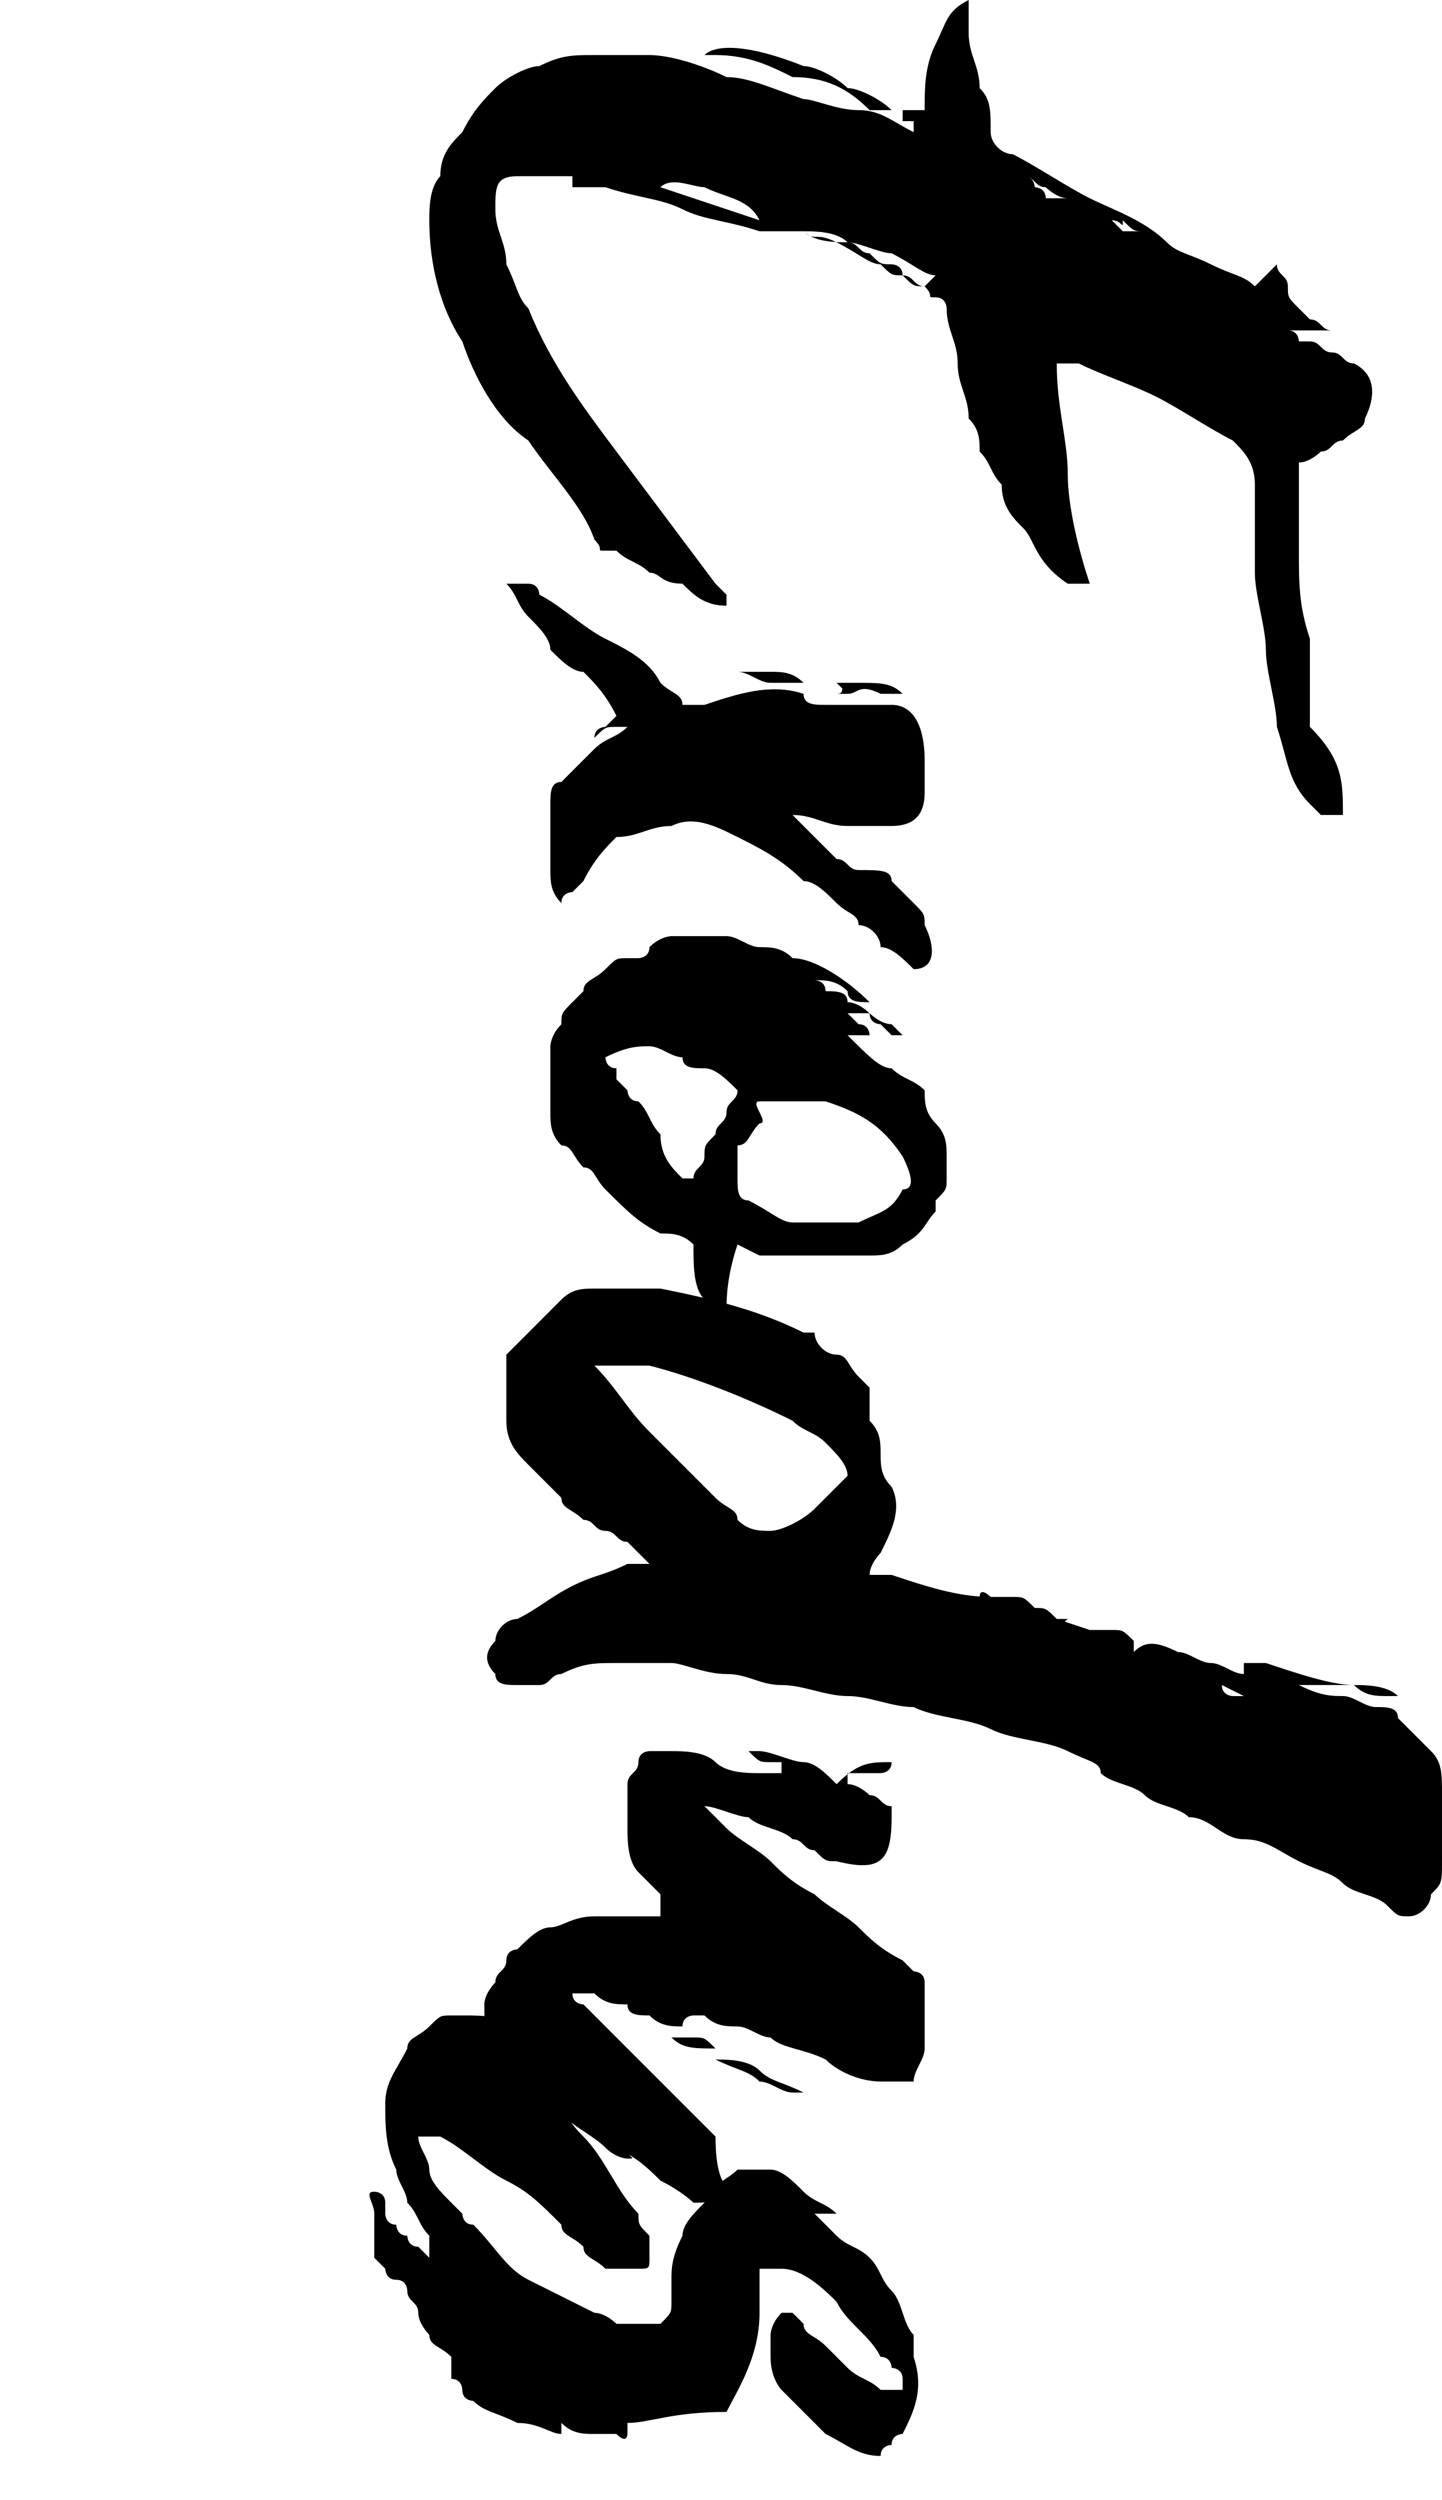 <?xml version="1.0" encoding="utf-8"?>
<!-- Generator: Adobe Illustrator 27.7.0, SVG Export Plug-In . SVG Version: 6.00 Build 0)  -->
<svg version="1.1" id="Layer_2_00000179633777402100920930000002872380545050983823_"
	 xmlns="http://www.w3.org/2000/svg" xmlns:xlink="http://www.w3.org/1999/xlink" x="0px" y="0px" viewBox="0 0 13.1 22.7"
	 style="enable-background:new 0 0 13.1 22.7;" xml:space="preserve">
<style type="text/css">
	.st0{enable-background:new    ;}
</style>
<g id="Layer_1-2">
	<g class="st0">
		<path d="M12.2,7.4c-0.1,0-0.1,0-0.2,0c0,0-0.1-0.1-0.1-0.1c-0.2-0.2-0.2-0.4-0.3-0.7c0-0.2-0.1-0.5-0.1-0.7c0-0.2-0.1-0.5-0.1-0.7
			c0-0.1,0-0.3,0-0.4c0-0.1,0-0.3,0-0.4c0-0.2-0.1-0.3-0.2-0.4c-0.2-0.1-0.5-0.3-0.7-0.4c-0.2-0.1-0.5-0.2-0.7-0.3c0,0-0.1,0-0.1,0
			s-0.1,0-0.1,0c0,0.4,0.1,0.7,0.1,1s0.1,0.7,0.2,1c0,0-0.1,0-0.1,0c0,0-0.1,0-0.1,0C9.4,5.1,9.4,4.9,9.3,4.8
			C9.2,4.7,9.1,4.6,9.1,4.4C9,4.3,9,4.2,8.9,4.1c0-0.1,0-0.2-0.1-0.3c0-0.2-0.1-0.3-0.1-0.5c0-0.2-0.1-0.3-0.1-0.5
			c0,0,0-0.1-0.1-0.1S8.5,2.7,8.4,2.6c0,0,0,0,0,0c0,0,0,0,0.1-0.1C8.4,2.5,8.3,2.4,8.1,2.3C8,2.3,7.8,2.2,7.7,2.2
			C7.6,2.1,7.4,2.1,7.3,2.1h0h0h0c-0.1,0-0.1,0-0.2,0c-0.1,0-0.1,0-0.2,0C6.6,2,6.4,2,6.2,1.9C6,1.8,5.8,1.8,5.5,1.7c0,0,0,0-0.1,0
			c0,0-0.1,0-0.1,0c0,0,0,0-0.1,0c0,0,0-0.1,0-0.1c0,0,0,0,0,0c0,0,0,0-0.1,0c-0.1,0-0.2,0-0.2,0s-0.2,0-0.2,0
			c-0.2,0-0.2,0.1-0.2,0.3c0,0.2,0.1,0.3,0.1,0.5c0.1,0.2,0.1,0.3,0.2,0.4c0.2,0.5,0.5,0.9,0.8,1.3c0.3,0.4,0.6,0.8,0.9,1.2
			c0,0,0.1,0.1,0.1,0.1c0,0,0,0.1,0,0.1c-0.2,0-0.3-0.1-0.4-0.2C6,5.3,6,5.2,5.9,5.2C5.8,5.1,5.7,5.1,5.6,5c0,0,0,0-0.1,0
			s0,0-0.1-0.1C5.3,4.6,5,4.3,4.8,4C4.5,3.8,4.3,3.4,4.2,3.1C4,2.8,3.9,2.4,3.9,2c0-0.1,0-0.3,0.1-0.4C4,1.4,4.1,1.3,4.2,1.2
			C4.3,1,4.4,0.9,4.5,0.8c0.1-0.1,0.3-0.2,0.4-0.2c0.2-0.1,0.3-0.1,0.5-0.1c0.2,0,0.3,0,0.5,0c0.2,0,0.5,0.1,0.7,0.2
			C6.8,0.7,7,0.8,7.3,0.9C7.4,0.9,7.6,1,7.8,1s0.3,0.1,0.5,0.2c0,0,0-0.1,0-0.1c0,0,0,0,0,0c0,0,0,0-0.1,0c0,0,0,0,0-0.1
			c0,0,0,0,0.1,0c0,0,0.1,0,0.1,0c0-0.2,0-0.4,0.1-0.6S8.6,0.1,8.8,0c0,0.1,0,0.1,0,0.2c0,0,0,0.1,0,0.1c0,0.2,0.1,0.3,0.1,0.5
			C9,0.9,9,1,9,1.2c0,0.1,0.1,0.2,0.2,0.2c0.2,0.1,0.5,0.3,0.7,0.4c0.2,0.1,0.5,0.2,0.7,0.4c0.1,0.1,0.2,0.1,0.4,0.2
			s0.3,0.1,0.4,0.2c0,0,0.1-0.1,0.1-0.1s0.1-0.1,0.1-0.1c0,0.1,0.1,0.1,0.1,0.2c0,0.1,0,0.1,0.1,0.2c0,0,0.1,0.1,0.1,0.1
			c0.1,0,0.1,0.1,0.2,0.1h-0.4c0.1,0,0.1,0.1,0.1,0.1c0,0,0,0,0.1,0c0.1,0,0.1,0.1,0.2,0.1s0.1,0.1,0.2,0.1c0.2,0.1,0.2,0.3,0.1,0.5
			c0,0.1-0.1,0.1-0.2,0.2c-0.1,0-0.1,0.1-0.2,0.1c0,0-0.1,0.1-0.2,0.1c0,0.3,0,0.5,0,0.8c0,0.3,0,0.5,0.1,0.8c0,0.3,0,0.5,0,0.8
			C12.2,6.9,12.2,7.1,12.2,7.4z M6,1.7c0.3,0.1,0.6,0.2,0.9,0.3C6.8,1.8,6.6,1.8,6.4,1.7C6.3,1.7,6.1,1.6,6,1.7z M6.4,0.5
			c0.1-0.1,0.4-0.1,0.9,0.1c0.1,0,0.3,0.1,0.4,0.2C7.8,0.8,8,0.9,8.1,1c0,0-0.1,0-0.1,0c0,0-0.1,0-0.1,0C7.7,0.8,7.5,0.7,7.2,0.7
			C7,0.6,6.8,0.5,6.5,0.5C6.5,0.5,6.5,0.5,6.4,0.5C6.4,0.5,6.4,0.5,6.4,0.5z M7.7,2.2c0.1,0,0.1,0.1,0.2,0.1C8,2.4,8,2.4,8.1,2.4
			c0,0,0.1,0,0.1,0.1c0.1,0,0.1,0.1,0.2,0.1c-0.1,0-0.1,0-0.2-0.1c-0.1,0-0.1,0-0.2-0.1c-0.1,0-0.2-0.1-0.4-0.2S7.4,2.2,7.3,2.1
			C7.4,2.2,7.6,2.2,7.7,2.2L7.7,2.2L7.7,2.2z M8.1,1L8.1,1L8.1,1C8.1,1,8.1,1,8.1,1z M8.4,2.6C8.4,2.6,8.4,2.6,8.4,2.6L8.4,2.6
			L8.4,2.6z M9.7,1.8c-0.1,0-0.2-0.1-0.2-0.1c-0.1,0-0.1-0.1-0.2-0.1c0.1,0,0.1,0.1,0.1,0.1c0,0,0.1,0,0.1,0.1c0,0,0.1,0,0.1,0
			C9.6,1.8,9.6,1.8,9.7,1.8z M10.1,2c0.1,0.1,0.1,0.1,0.1,0.1c0,0,0.1,0,0.2,0c-0.1,0-0.1,0-0.2-0.1C10.2,2.1,10.2,2,10.1,2z"/>
		<path d="M5.3,8c0,0-0.1,0.1-0.1,0.1c0,0-0.1,0-0.1,0.1C5,8.1,5,8,5,7.9c0-0.1,0-0.2,0-0.3s0-0.2,0-0.3c0-0.1,0-0.2,0.1-0.2
			C5.2,7,5.3,6.9,5.4,6.8c0.1-0.1,0.2-0.1,0.3-0.2c0,0,0,0,0,0s0,0,0,0c0,0-0.1,0-0.1,0c-0.1,0-0.1,0-0.2,0.1c0-0.1,0.1-0.1,0.1-0.1
			c0,0,0.1-0.1,0.1-0.1C5.5,6.3,5.4,6.2,5.3,6.1C5.2,6.1,5.1,6,5,5.9C5,5.8,4.9,5.7,4.8,5.6C4.7,5.5,4.7,5.4,4.6,5.3
			c0.1,0,0.1,0,0.2,0s0.1,0.1,0.1,0.1c0.2,0.1,0.4,0.3,0.6,0.4C5.7,5.9,5.9,6,6,6.2c0.1,0.1,0.2,0.1,0.2,0.2c0.1,0,0.1,0,0.2,0
			c0.3-0.1,0.6-0.2,0.9-0.1c0,0.1,0.1,0.1,0.2,0.1c0.1,0,0.1,0,0.2,0c0.1,0,0.1,0,0.2,0c0.1,0,0.1,0,0.2,0c0.2,0,0.3,0.2,0.3,0.5
			c0,0,0,0.1,0,0.1c0,0.1,0,0.1,0,0.2c0,0.2-0.1,0.3-0.3,0.3c-0.1,0-0.3,0-0.4,0c-0.2,0-0.3-0.1-0.5-0.1c0.1,0.1,0.2,0.2,0.2,0.2
			c0.1,0.1,0.1,0.1,0.2,0.2c0.1,0,0.1,0.1,0.2,0.1C8,7.9,8.1,7.9,8.1,8c0.1,0.1,0.1,0.1,0.2,0.2s0.1,0.1,0.1,0.2
			c0.1,0.2,0.1,0.4-0.1,0.4C8.2,8.7,8.1,8.6,8,8.6C8,8.5,7.9,8.4,7.8,8.4C7.8,8.3,7.7,8.3,7.6,8.2S7.4,8,7.3,8
			C7.1,7.8,6.9,7.7,6.7,7.6S6.3,7.4,6.1,7.5C5.9,7.5,5.8,7.6,5.6,7.6C5.5,7.7,5.4,7.8,5.3,8z M6.7,6.1c0.1,0,0.2,0,0.3,0
			c0.1,0,0.2,0,0.3,0.1c-0.1,0-0.2,0-0.3,0S6.8,6.1,6.7,6.1z M7.7,6.3c0,0-0.1,0-0.1,0c0,0-0.1,0-0.1,0c0,0,0,0,0.1,0
			S7.6,6.2,7.7,6.3L7.6,6.2c0,0-0.1,0-0.1,0s-0.1,0-0.1,0c0,0,0,0,0,0v0c0.1,0,0.2,0,0.4,0s0.3,0,0.4,0.1c-0.1,0-0.1,0-0.2,0
			C7.8,6.2,7.8,6.3,7.7,6.3z"/>
		<path d="M6.6,11.9L6.6,11.9C6.6,12,6.6,12,6.6,11.9c-0.1,0.1-0.1,0-0.2-0.1c-0.1-0.1-0.1-0.3-0.1-0.5c-0.1-0.1-0.2-0.1-0.3-0.1
			c-0.2-0.1-0.3-0.2-0.5-0.4c-0.1-0.1-0.1-0.2-0.2-0.2c-0.1-0.1-0.1-0.2-0.2-0.2c-0.1-0.1-0.1-0.2-0.1-0.3C5,9.9,5,9.8,5,9.7
			c0,0,0-0.1,0-0.1c0,0,0-0.1,0-0.1c0,0,0-0.1,0.1-0.2c0-0.1,0-0.1,0.1-0.2c0,0,0.1-0.1,0.1-0.1C5.2,9,5.3,9,5.3,9
			c0-0.1,0.1-0.1,0.2-0.2c0.1-0.1,0.1-0.1,0.2-0.1c0,0,0.1,0,0.1,0s0.1,0,0.1-0.1C6,8.5,6.1,8.5,6.1,8.5s0.2,0,0.3,0s0.2,0,0.2,0
			c0.1,0,0.2,0.1,0.3,0.1s0.2,0,0.3,0.1c0.2,0,0.5,0.2,0.7,0.4l0,0c0,0,0,0,0,0C7.8,9.1,7.7,9.1,7.7,9C7.6,8.9,7.5,8.9,7.4,8.9h0
			c0,0,0.1,0,0.1,0.1C7.6,9,7.7,9,7.7,9.1c0.1,0,0.2,0.1,0.2,0.1s0.1,0.1,0.2,0.1c0,0,0.1,0.1,0.1,0.1c0,0,0,0,0,0c0,0-0.1,0-0.1,0
			S8,9.3,8,9.3c0,0-0.1,0-0.1-0.1c-0.1,0-0.1,0-0.2,0c0,0,0,0,0,0l0,0c0,0,0.1,0.1,0.1,0.1c0.1,0,0.1,0.1,0.1,0.1c0,0-0.1,0-0.1,0
			s-0.1,0-0.1,0C7.9,9.6,8,9.7,8.1,9.7c0.1,0.1,0.2,0.1,0.3,0.2c0,0.1,0,0.2,0.1,0.3s0.1,0.2,0.1,0.3c0,0.1,0,0.2,0,0.2
			c0,0.1,0,0.1-0.1,0.2c0,0,0,0.1,0,0.1c-0.1,0.1-0.1,0.2-0.3,0.3c-0.1,0.1-0.2,0.1-0.3,0.1c-0.2,0-0.3,0-0.5,0c-0.2,0-0.3,0-0.5,0
			l-0.2-0.1C6.6,11.6,6.6,11.8,6.6,11.9z M6.2,10.7C6.2,10.7,6.3,10.7,6.2,10.7c0.1,0,0.1,0,0.1,0c0-0.1,0.1-0.1,0.1-0.2
			c0-0.1,0-0.1,0.1-0.2c0-0.1,0.1-0.1,0.1-0.2s0.1-0.1,0.1-0.2C6.6,9.8,6.5,9.7,6.4,9.7s-0.2,0-0.2-0.1c-0.1,0-0.2-0.1-0.3-0.1
			c-0.1,0-0.2,0-0.4,0.1c0,0,0,0.1,0.1,0.1c0,0,0,0.1,0,0.1c0,0,0.1,0.1,0.1,0.1c0,0,0,0.1,0.1,0.1c0.1,0.1,0.1,0.2,0.2,0.3
			C6,10.5,6.1,10.6,6.2,10.7z M8.2,10.5c-0.2-0.3-0.4-0.4-0.7-0.5c-0.1,0-0.1,0-0.2,0c-0.1,0-0.1,0-0.2,0c-0.1,0-0.1,0-0.2,0
			S7,10.2,6.9,10.2c-0.1,0.1-0.1,0.2-0.2,0.2c0,0,0,0.1,0,0.1c0,0,0,0.1,0,0.1c0,0,0,0.1,0,0.1c0,0.1,0,0.2,0.1,0.2
			C7,11,7.1,11.1,7.2,11.1c0.1,0,0.3,0,0.4,0c0,0,0.1,0,0.1,0c0,0,0.1,0,0.1,0C8,11,8.1,11,8.2,10.8C8.3,10.8,8.3,10.7,8.2,10.5z"/>
		<path d="M13,17.2c0,0.1-0.1,0.2-0.2,0.2s-0.1,0-0.2-0.1c-0.1-0.1-0.3-0.1-0.4-0.2S12,17,11.8,16.9c-0.2-0.1-0.3-0.2-0.5-0.2
			s-0.3-0.2-0.5-0.2c-0.1-0.1-0.3-0.1-0.4-0.2s-0.3-0.1-0.4-0.2C10,16,9.9,16,9.7,15.9c-0.2-0.1-0.5-0.1-0.7-0.2
			c-0.2-0.1-0.5-0.1-0.7-0.2c-0.2,0-0.4-0.1-0.6-0.1c-0.2,0-0.4-0.1-0.6-0.1c-0.2,0-0.3-0.1-0.5-0.1s-0.4-0.1-0.5-0.1
			c-0.2,0-0.3,0-0.5,0c-0.2,0-0.3,0-0.5,0.1c-0.1,0-0.1,0.1-0.2,0.1c-0.1,0-0.1,0-0.2,0c-0.1,0-0.2,0-0.2-0.1
			c-0.1-0.1-0.1-0.2,0-0.3c0-0.1,0.1-0.2,0.2-0.2c0.2-0.1,0.3-0.2,0.5-0.3s0.3-0.1,0.5-0.2c0.1,0,0.1,0,0.1,0c0,0,0.1,0,0.1,0
			c0,0-0.1-0.1-0.1-0.1c0,0-0.1-0.1-0.1-0.1c-0.1,0-0.1-0.1-0.2-0.1c-0.1,0-0.1-0.1-0.2-0.1c-0.1-0.1-0.2-0.1-0.2-0.2
			c-0.1-0.1-0.2-0.2-0.2-0.2l-0.1-0.1c-0.1-0.1-0.2-0.2-0.2-0.4c0-0.1,0-0.3,0-0.4c0,0,0,0,0-0.1c0,0,0,0,0-0.1
			c0.1-0.1,0.1-0.1,0.2-0.2C5,11.9,5,11.9,5.1,11.8c0.1-0.1,0.2-0.1,0.3-0.1c0.1,0,0.2,0,0.3,0c0.1,0,0.2,0,0.3,0
			c0.5,0.1,0.9,0.2,1.3,0.4c0,0,0,0,0.1,0c0,0,0,0,0,0c0,0.1,0.1,0.2,0.2,0.2c0.1,0,0.1,0.1,0.2,0.2c0,0,0.1,0.1,0.1,0.1
			c0,0,0,0.1,0,0.1c0,0,0,0.1,0,0.1c0,0,0,0.1,0,0.1C8,13,8,13.1,8,13.2c0,0.1,0,0.2,0.1,0.3c0.1,0.2,0,0.4-0.1,0.6
			c0,0-0.1,0.1-0.1,0.2c0,0,0.1,0,0.1,0c0,0,0.1,0,0.1,0c0.3,0.1,0.6,0.2,0.9,0.2c0.3,0.1,0.6,0.2,0.9,0.3c0.1,0,0.1,0,0.2,0
			c0.1,0,0.1,0,0.2,0.1c0,0,0,0,0,0c0,0,0,0,0,0.1c0.1,0,0.1,0.1,0.2,0.1c0.1,0,0.1,0,0.2,0.1h0c-0.2-0.1-0.3-0.1-0.4-0.2
			c0.1-0.1,0.2-0.1,0.4,0c0.1,0,0.2,0.1,0.3,0.1c0.1,0,0.2,0.1,0.3,0.1c0,0,0-0.1,0-0.1c0,0,0.1,0,0.1,0c0,0,0.1,0,0.1,0
			c0.3,0.1,0.6,0.2,0.8,0.2c0.1,0,0.3,0,0.4,0.1c0,0,0,0-0.1,0c-0.1,0-0.2,0-0.3-0.1c-0.1,0-0.2,0-0.3,0c-0.1,0-0.2,0-0.2,0
			c0.2,0.1,0.3,0.1,0.4,0.1c0.1,0,0.2,0.1,0.3,0.1c0.1,0,0.2,0,0.2,0.1c0.1,0.1,0.2,0.2,0.3,0.3c0.1,0.1,0.1,0.2,0.1,0.4
			c0,0.2,0,0.4,0,0.6C13.1,17.1,13.1,17.1,13,17.2C13,17.1,13,17.2,13,17.2z M6.5,13.6c0.1,0.1,0.2,0.1,0.2,0.2
			c0.1,0.1,0.2,0.1,0.3,0.1c0.1,0,0.3-0.1,0.4-0.2s0.2-0.2,0.3-0.3c0-0.1-0.1-0.2-0.2-0.3c-0.1-0.1-0.2-0.1-0.3-0.2
			c-0.4-0.2-0.9-0.4-1.3-0.5c-0.1,0-0.2,0-0.3,0c0,0,0,0-0.1,0s-0.1,0-0.1,0c0.2,0.2,0.3,0.4,0.5,0.6S6.3,13.4,6.5,13.6z M8.9,14.5
			C8.9,14.5,8.9,14.5,8.9,14.5C8.9,14.5,8.9,14.4,8.9,14.5c0-0.1,0.1,0,0.1,0s0.1,0,0.1,0c0,0,0.1,0,0.1,0c0.1,0,0.1,0,0.2,0.1
			c0.1,0,0.1,0,0.2,0.1c0.1,0,0.1,0,0.1,0c0,0-0.1,0.1-0.1,0c0,0-0.1,0-0.1,0c0,0-0.1,0-0.1,0c-0.1,0-0.1,0-0.2-0.1
			c-0.1,0-0.1,0-0.2-0.1C9,14.5,9,14.5,8.9,14.5z M11.1,15.3c0,0.1,0.1,0.1,0.1,0.1c0,0,0.1,0,0.2,0l0,0h0c0,0-0.1,0-0.1,0
			S11.1,15.3,11.1,15.3z"/>
		<path d="M6.7,19.9C6.8,20,6.7,20,6.7,19.9C6.6,20,6.4,20,6.3,20c0,0-0.1-0.1-0.3-0.2c-0.1-0.1-0.2-0.2-0.4-0.3
			c-0.1-0.1-0.2-0.2-0.3-0.3C5.3,19.1,5.2,19,5.2,19c0,0,0,0,0.1,0.1c0,0.1,0.1,0.1,0.2,0.2s0.1,0.1,0.2,0.2c0,0.1,0.1,0.1,0,0.1
			c0,0-0.1,0-0.2-0.1c-0.1-0.1-0.3-0.2-0.4-0.3c-0.1-0.1-0.3-0.2-0.4-0.4c-0.1-0.1-0.2-0.2-0.2-0.2c-0.1-0.1-0.1-0.2-0.1-0.4
			c0-0.1,0.1-0.2,0.1-0.2c0-0.1,0.1-0.1,0.1-0.2c0-0.1,0.1-0.1,0.1-0.1c0.1-0.1,0.2-0.2,0.3-0.2c0.1,0,0.2-0.1,0.4-0.1
			c0.1,0,0.2,0,0.3,0s0.2,0,0.2,0H6c0,0,0,0,0-0.1c0,0,0,0,0-0.1c0,0-0.1-0.1-0.1-0.1c0,0-0.1-0.1-0.1-0.1c-0.1-0.1-0.1-0.3-0.1-0.4
			s0-0.3,0-0.4c0-0.1,0.1-0.1,0.1-0.2c0-0.1,0.1-0.1,0.1-0.1c0,0,0.1,0,0.1,0c0,0,0,0,0.1,0c0.1,0,0.3,0,0.4,0.1s0.3,0.1,0.4,0.1
			c0,0,0,0,0,0s0,0,0,0c0,0,0.1,0,0.1,0s0.1,0,0.1,0c0,0,0-0.1,0-0.1c0,0-0.1,0-0.1,0c-0.1,0-0.1,0-0.2-0.1c-0.1,0-0.1,0-0.2,0
			c0,0,0,0-0.1,0c0,0,0,0,0,0c0,0,0,0,0,0c0,0,0,0,0,0s0,0,0,0c0.1,0,0.3,0,0.4,0c0.1,0,0.3,0.1,0.4,0.1c0.1,0,0.2,0.1,0.3,0.2
			C7.8,16,7.9,16,8.1,16c0,0.1-0.1,0.1-0.1,0.1c-0.1,0-0.1,0-0.2,0c0,0,0,0-0.1,0c0,0,0,0,0,0.1c0.1,0,0.2,0.1,0.2,0.1
			c0.1,0,0.1,0.1,0.2,0.1c0,0,0,0.1,0,0.1c0,0.4-0.1,0.5-0.5,0.4c-0.1,0-0.1,0-0.2-0.1c-0.1,0-0.1-0.1-0.2-0.1
			c-0.1-0.1-0.3-0.1-0.4-0.2c-0.1,0-0.3-0.1-0.4-0.1c0,0,0,0,0,0s0,0,0,0v0c0,0,0.1,0.1,0.1,0.1c0,0,0.1,0.1,0.1,0.1
			c0.1,0.1,0.3,0.2,0.4,0.3c0.1,0.1,0.2,0.2,0.4,0.3c0.1,0.1,0.3,0.2,0.4,0.3s0.2,0.2,0.4,0.3c0,0,0,0,0.1,0.1c0,0,0.1,0,0.1,0.1
			c0,0,0,0.1,0,0.1c0,0.1,0,0.1,0,0.1c0,0.1,0,0.3,0,0.4c0,0.1-0.1,0.2-0.1,0.3c0,0,0,0,0,0c0,0,0,0-0.1,0c0,0-0.1,0-0.1,0
			s-0.1,0-0.1,0c-0.2,0-0.4-0.1-0.5-0.2c-0.2-0.1-0.4-0.1-0.5-0.2c-0.1,0-0.2-0.1-0.3-0.1c-0.1,0-0.2,0-0.3-0.1c0,0-0.1,0-0.1,0
			c0,0-0.1,0-0.1,0.1c-0.1,0-0.2,0-0.3-0.1c-0.1,0-0.2,0-0.2-0.1c-0.1,0-0.2,0-0.3-0.1c0,0,0,0-0.1,0c0,0-0.1,0-0.1,0
			c0,0.1,0.1,0.1,0.1,0.1l0.7,0.7c0.2,0.2,0.3,0.3,0.5,0.5C6.5,19.8,6.6,19.9,6.7,19.9z M6.1,18.5L6.1,18.5L6.1,18.5
			c0.1,0,0.1,0,0.2,0c0.1,0,0.1,0,0.2,0.1C6.3,18.6,6.2,18.6,6.1,18.5z M6.5,18.7C6.5,18.7,6.5,18.7,6.5,18.7
			C6.5,18.6,6.5,18.6,6.5,18.7c0.1,0,0.3,0,0.4,0.1s0.2,0.1,0.4,0.2H7.2c-0.1,0-0.2-0.1-0.3-0.1C6.8,18.8,6.7,18.8,6.5,18.7
			C6.6,18.7,6.5,18.7,6.5,18.7z"/>
		<path d="M5.7,22c0,0.1,0,0.1,0,0.1c0,0,0,0.1-0.1,0c0,0-0.1,0-0.1,0c0,0,0,0-0.1,0c-0.1,0-0.2,0-0.3-0.1c0,0,0,0,0,0
			c0,0,0,0,0,0.1C5,22.1,4.9,22,4.7,22c-0.2-0.1-0.3-0.1-0.4-0.2c0,0-0.1,0-0.1-0.1c0,0,0-0.1-0.1-0.1c0,0,0-0.1,0-0.1
			c0,0,0,0,0-0.1c-0.1-0.1-0.2-0.1-0.2-0.2c0,0-0.1-0.1-0.1-0.2c0-0.1-0.1-0.1-0.1-0.2c0,0,0-0.1-0.1-0.1s-0.1-0.1-0.1-0.1
			c0,0-0.1-0.1-0.1-0.1c0,0,0-0.1,0-0.2c0,0,0,0,0-0.1c0,0,0-0.1,0-0.1c0-0.1-0.1-0.2,0-0.2c0,0,0.1,0,0.1,0.1s0,0.1,0,0.1
			c0,0,0,0.1,0.1,0.1c0,0,0,0.1,0.1,0.1c0,0,0,0.1,0.1,0.1c0,0,0.1,0.1,0.1,0.1c0,0,0-0.1,0-0.1c0,0,0,0,0-0.1
			c-0.1-0.1-0.1-0.2-0.2-0.3c0-0.1-0.1-0.2-0.1-0.3c-0.1-0.2-0.1-0.4-0.1-0.6s0.1-0.3,0.2-0.5c0-0.1,0.1-0.1,0.2-0.2
			c0.1-0.1,0.1-0.1,0.2-0.1h0.1c0.2,0,0.3,0,0.5,0.1c0.1,0.1,0.3,0.2,0.4,0.3C5,19,5.1,19.2,5.3,19.4c0.2,0.2,0.3,0.5,0.5,0.7
			c0,0.1,0,0.1,0.1,0.2c0,0,0,0.1,0,0.2c0,0.1,0,0.1-0.1,0.1c-0.1,0-0.2,0-0.3,0c-0.1-0.1-0.2-0.1-0.2-0.2c-0.1-0.1-0.2-0.1-0.2-0.2
			c-0.2-0.2-0.3-0.3-0.5-0.4S4.2,19.5,4,19.4c0,0-0.1,0-0.1,0c0,0-0.1,0-0.1,0c0,0.1,0.1,0.2,0.1,0.3c0,0.1,0.1,0.2,0.2,0.3
			c0,0,0,0,0.1,0.1c0,0,0,0.1,0.1,0.1c0.2,0.2,0.3,0.4,0.5,0.5C5,20.8,5.2,20.9,5.4,21c0.1,0,0.2,0.1,0.2,0.1c0.1,0,0.2,0,0.2,0
			c0,0,0.1,0,0.1,0c0,0,0.1,0,0.1,0c0.1-0.1,0.1-0.1,0.1-0.2c0,0,0-0.1,0-0.1c0,0,0-0.1,0-0.1c0-0.1,0-0.2,0.1-0.4
			c0-0.1,0.1-0.2,0.2-0.3c0.1-0.2,0.2-0.2,0.3-0.3c0.1,0,0.2,0,0.3,0c0.1,0,0.2,0.1,0.3,0.2c0.1,0.1,0.2,0.1,0.3,0.2c0,0,0,0,0,0
			c0,0-0.1,0-0.1,0c0,0,0,0-0.1,0c0,0,0.1,0.1,0.1,0.1c0,0,0.1,0.1,0.1,0.1c0.1,0.1,0.2,0.1,0.3,0.2c0.1,0.1,0.1,0.2,0.2,0.3
			c0.1,0.1,0.1,0.3,0.2,0.4c0,0,0,0.1,0,0.1c0,0,0,0.1,0,0.1c0.1,0.3,0,0.5-0.1,0.7c0,0,0,0,0,0c0,0,0,0,0,0c0,0-0.1,0-0.1,0.1
			c0,0-0.1,0-0.1,0.1c-0.2,0-0.3-0.1-0.5-0.2c-0.1-0.1-0.3-0.3-0.4-0.4C7.1,21.7,7,21.6,7,21.4c0-0.1,0-0.1,0-0.2c0,0,0-0.1,0.1-0.2
			c0,0,0.1,0,0.1,0c0,0,0,0,0.1,0.1c0,0.1,0.1,0.1,0.2,0.2s0.1,0.1,0.2,0.2c0.1,0.1,0.2,0.1,0.3,0.2c0,0,0,0,0.1,0s0,0,0.1,0
			c0,0,0-0.1,0-0.1c0-0.1-0.1-0.1-0.1-0.1c0,0,0-0.1-0.1-0.1c-0.1-0.2-0.3-0.3-0.4-0.5c-0.1-0.1-0.3-0.3-0.5-0.3c0,0-0.1,0-0.1,0
			s-0.1,0-0.1,0c0,0,0,0.1,0,0.2c0,0.1,0,0.1,0,0.2c0,0.4-0.2,0.7-0.3,0.9C6.1,21.9,5.9,22,5.7,22z"/>
	</g>
</g>
</svg>
